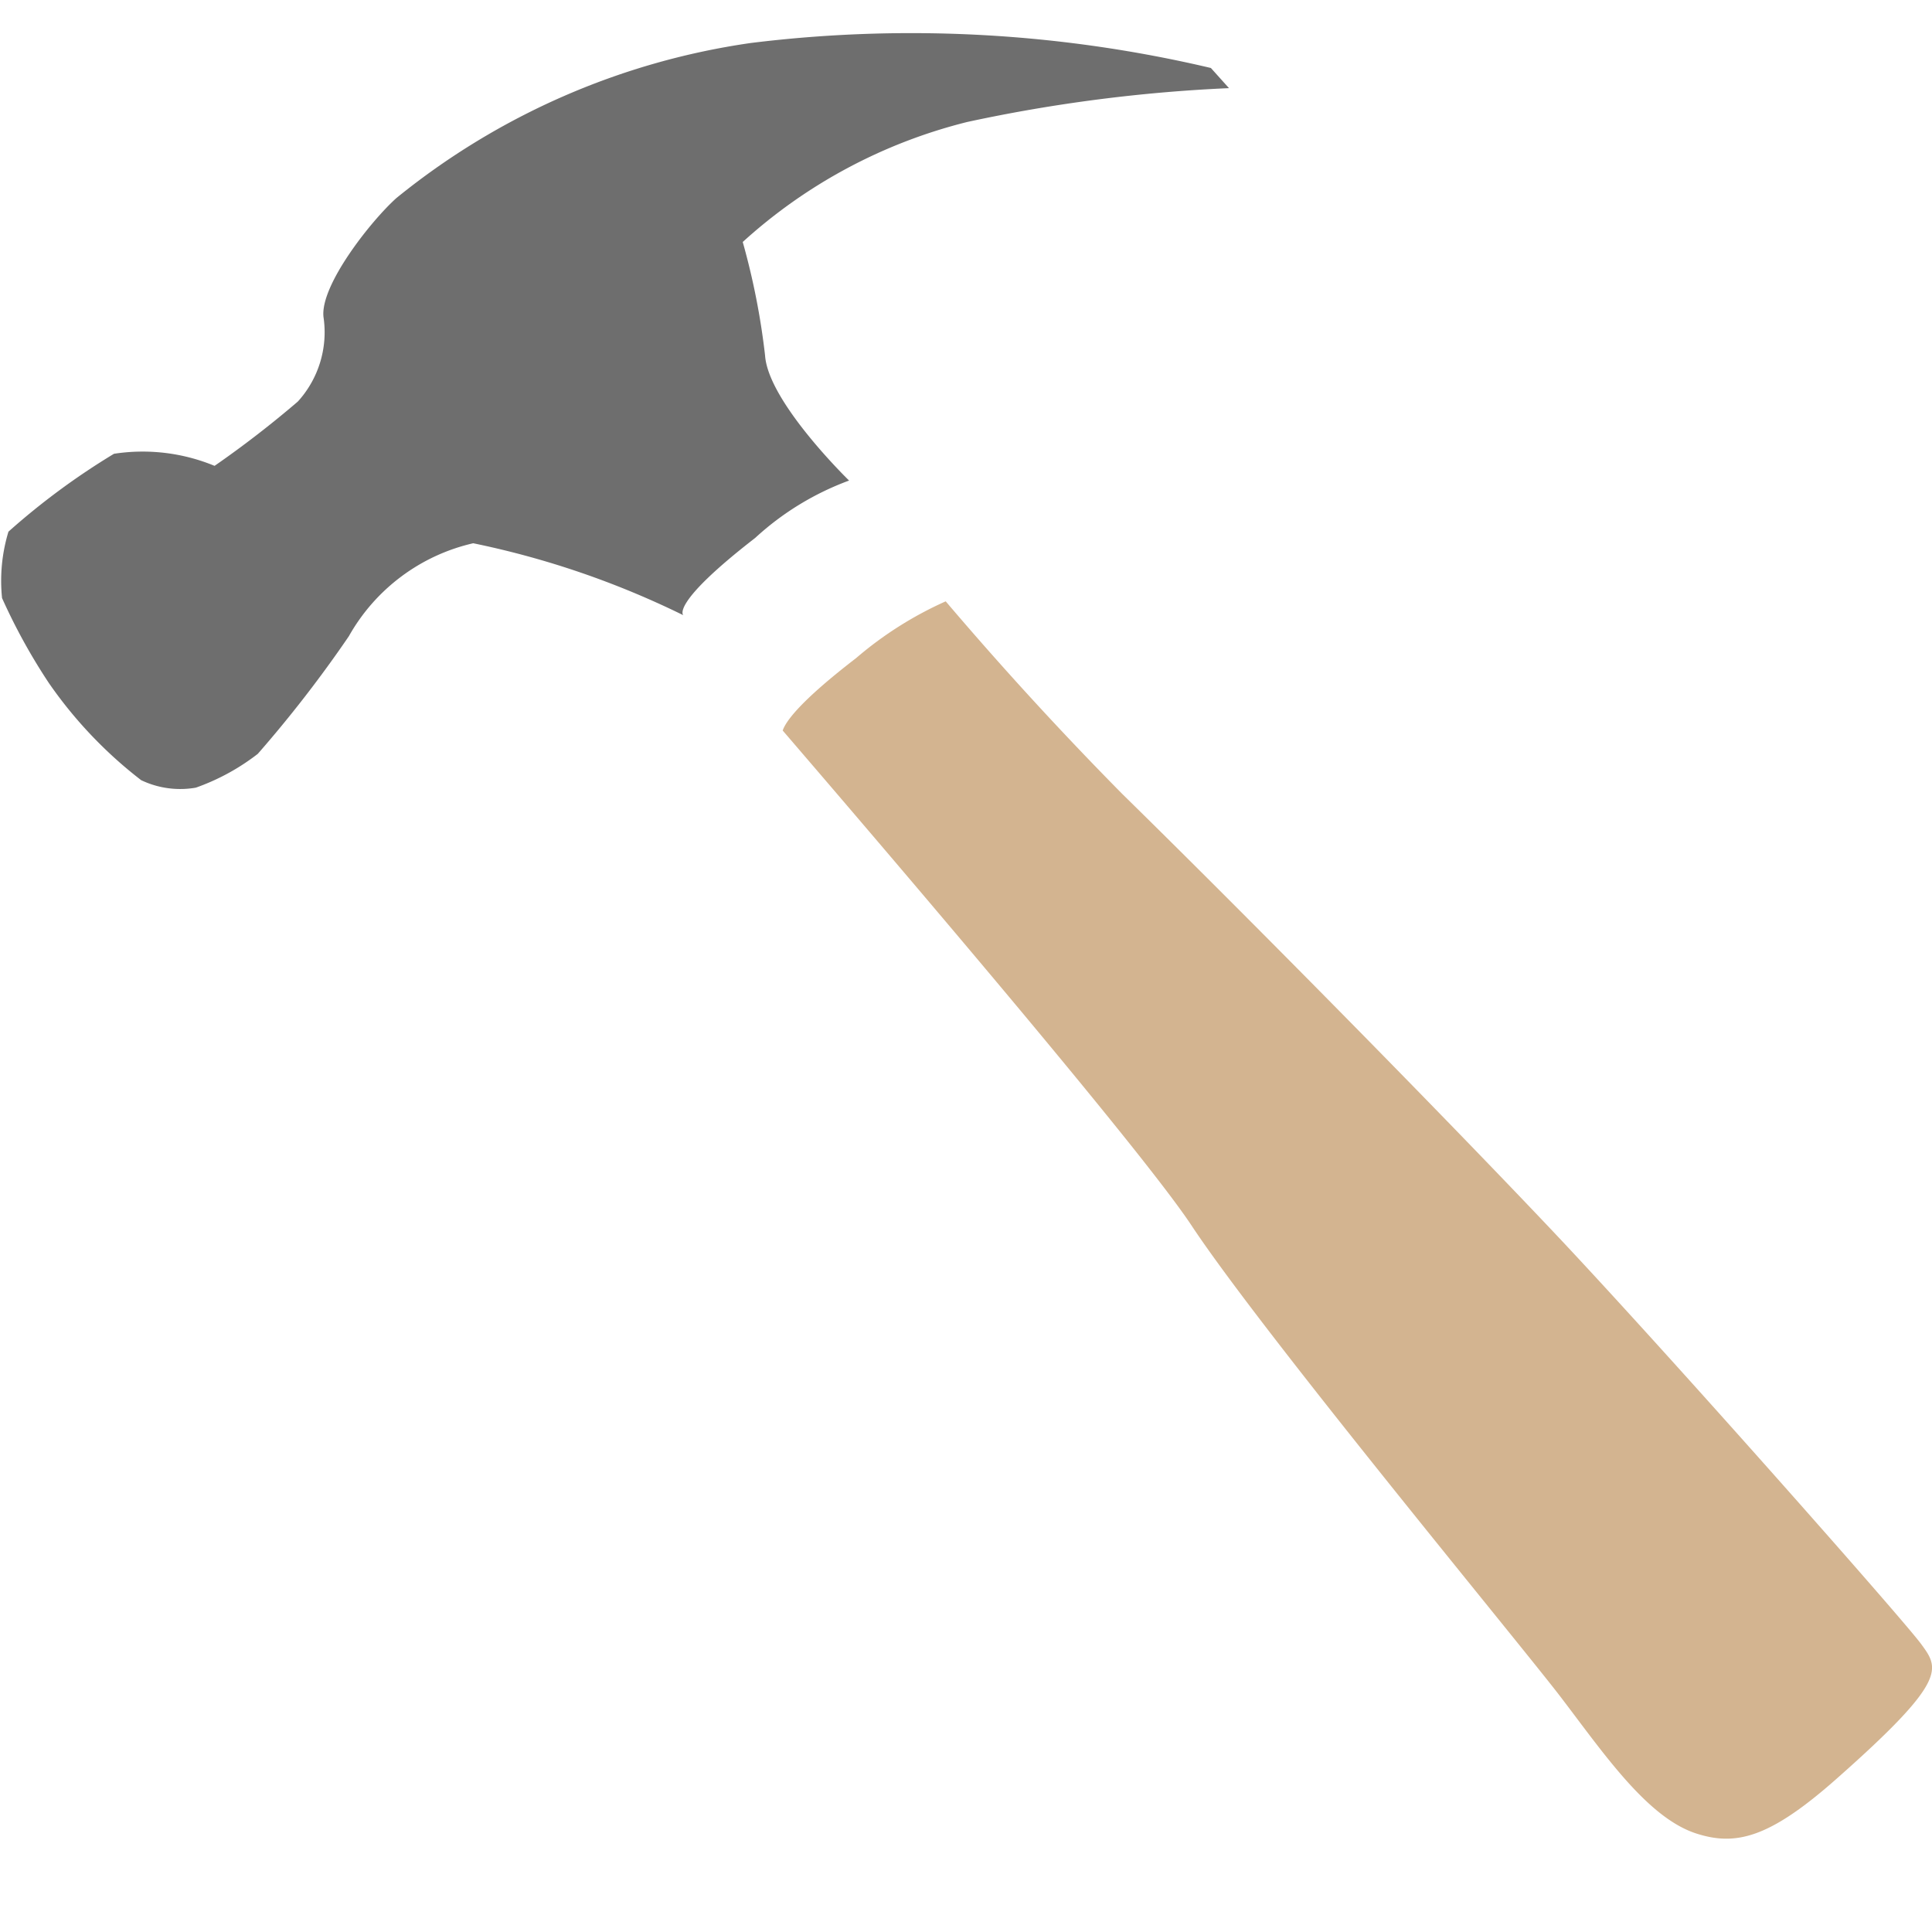 <svg id="Icons" xmlns="http://www.w3.org/2000/svg" viewBox="0 0 16 16"><defs><style>.cls-1{fill:#6e6e6e}.cls-2{fill:none}.cls-3{fill:#d3b490}</style></defs><title>webtools16</title><path class="cls-1" d="M7.032 3.98s-.67-.65-.696-1.036a5.95 5.95 0 0 0-.185-.94 4.312 4.312 0 0 1 1.86-.994 12.955 12.955 0 0 1 2.167-.28l-.15-.167a10.818 10.818 0 0 0-3.81-.207A6.004 6.004 0 0 0 3.283 1.64c-.212.19-.633.724-.604.985a.853.853 0 0 1-.212.7 8.53 8.53 0 0 1-.69.533 1.56 1.56 0 0 0-.833-.1 5.893 5.893 0 0 0-.874.645 1.4 1.4 0 0 0-.053.55 4.904 4.904 0 0 0 .388.704 3.603 3.603 0 0 0 .764.804.75.75 0 0 0 .453.062 1.834 1.834 0 0 0 .513-.28 10.303 10.303 0 0 0 .754-.974 1.588 1.588 0 0 1 1.03-.77 7.25 7.25 0 0 1 1.74.596s-.115-.09.595-.64a2.343 2.343 0 0 1 .777-.475z"/><path class="cls-2" d="M0 0h16v16H0z"/><path class="cls-3" d="M15.906 13.61c-.152-.206-2.146-2.463-3.06-3.428-.942-.995-2.525-2.6-3.552-3.607A29.072 29.072 0 0 1 7.832 4.98a3.043 3.043 0 0 0-.742.47c-.468.36-.584.527-.608.6 1.202 1.398 2.99 3.503 3.383 4.095.6.908 2.783 3.54 3.076 3.93.35.46.703.974 1.1 1.107.333.11.612.04 1.163-.446.938-.828.854-.918.703-1.125z"/></svg>